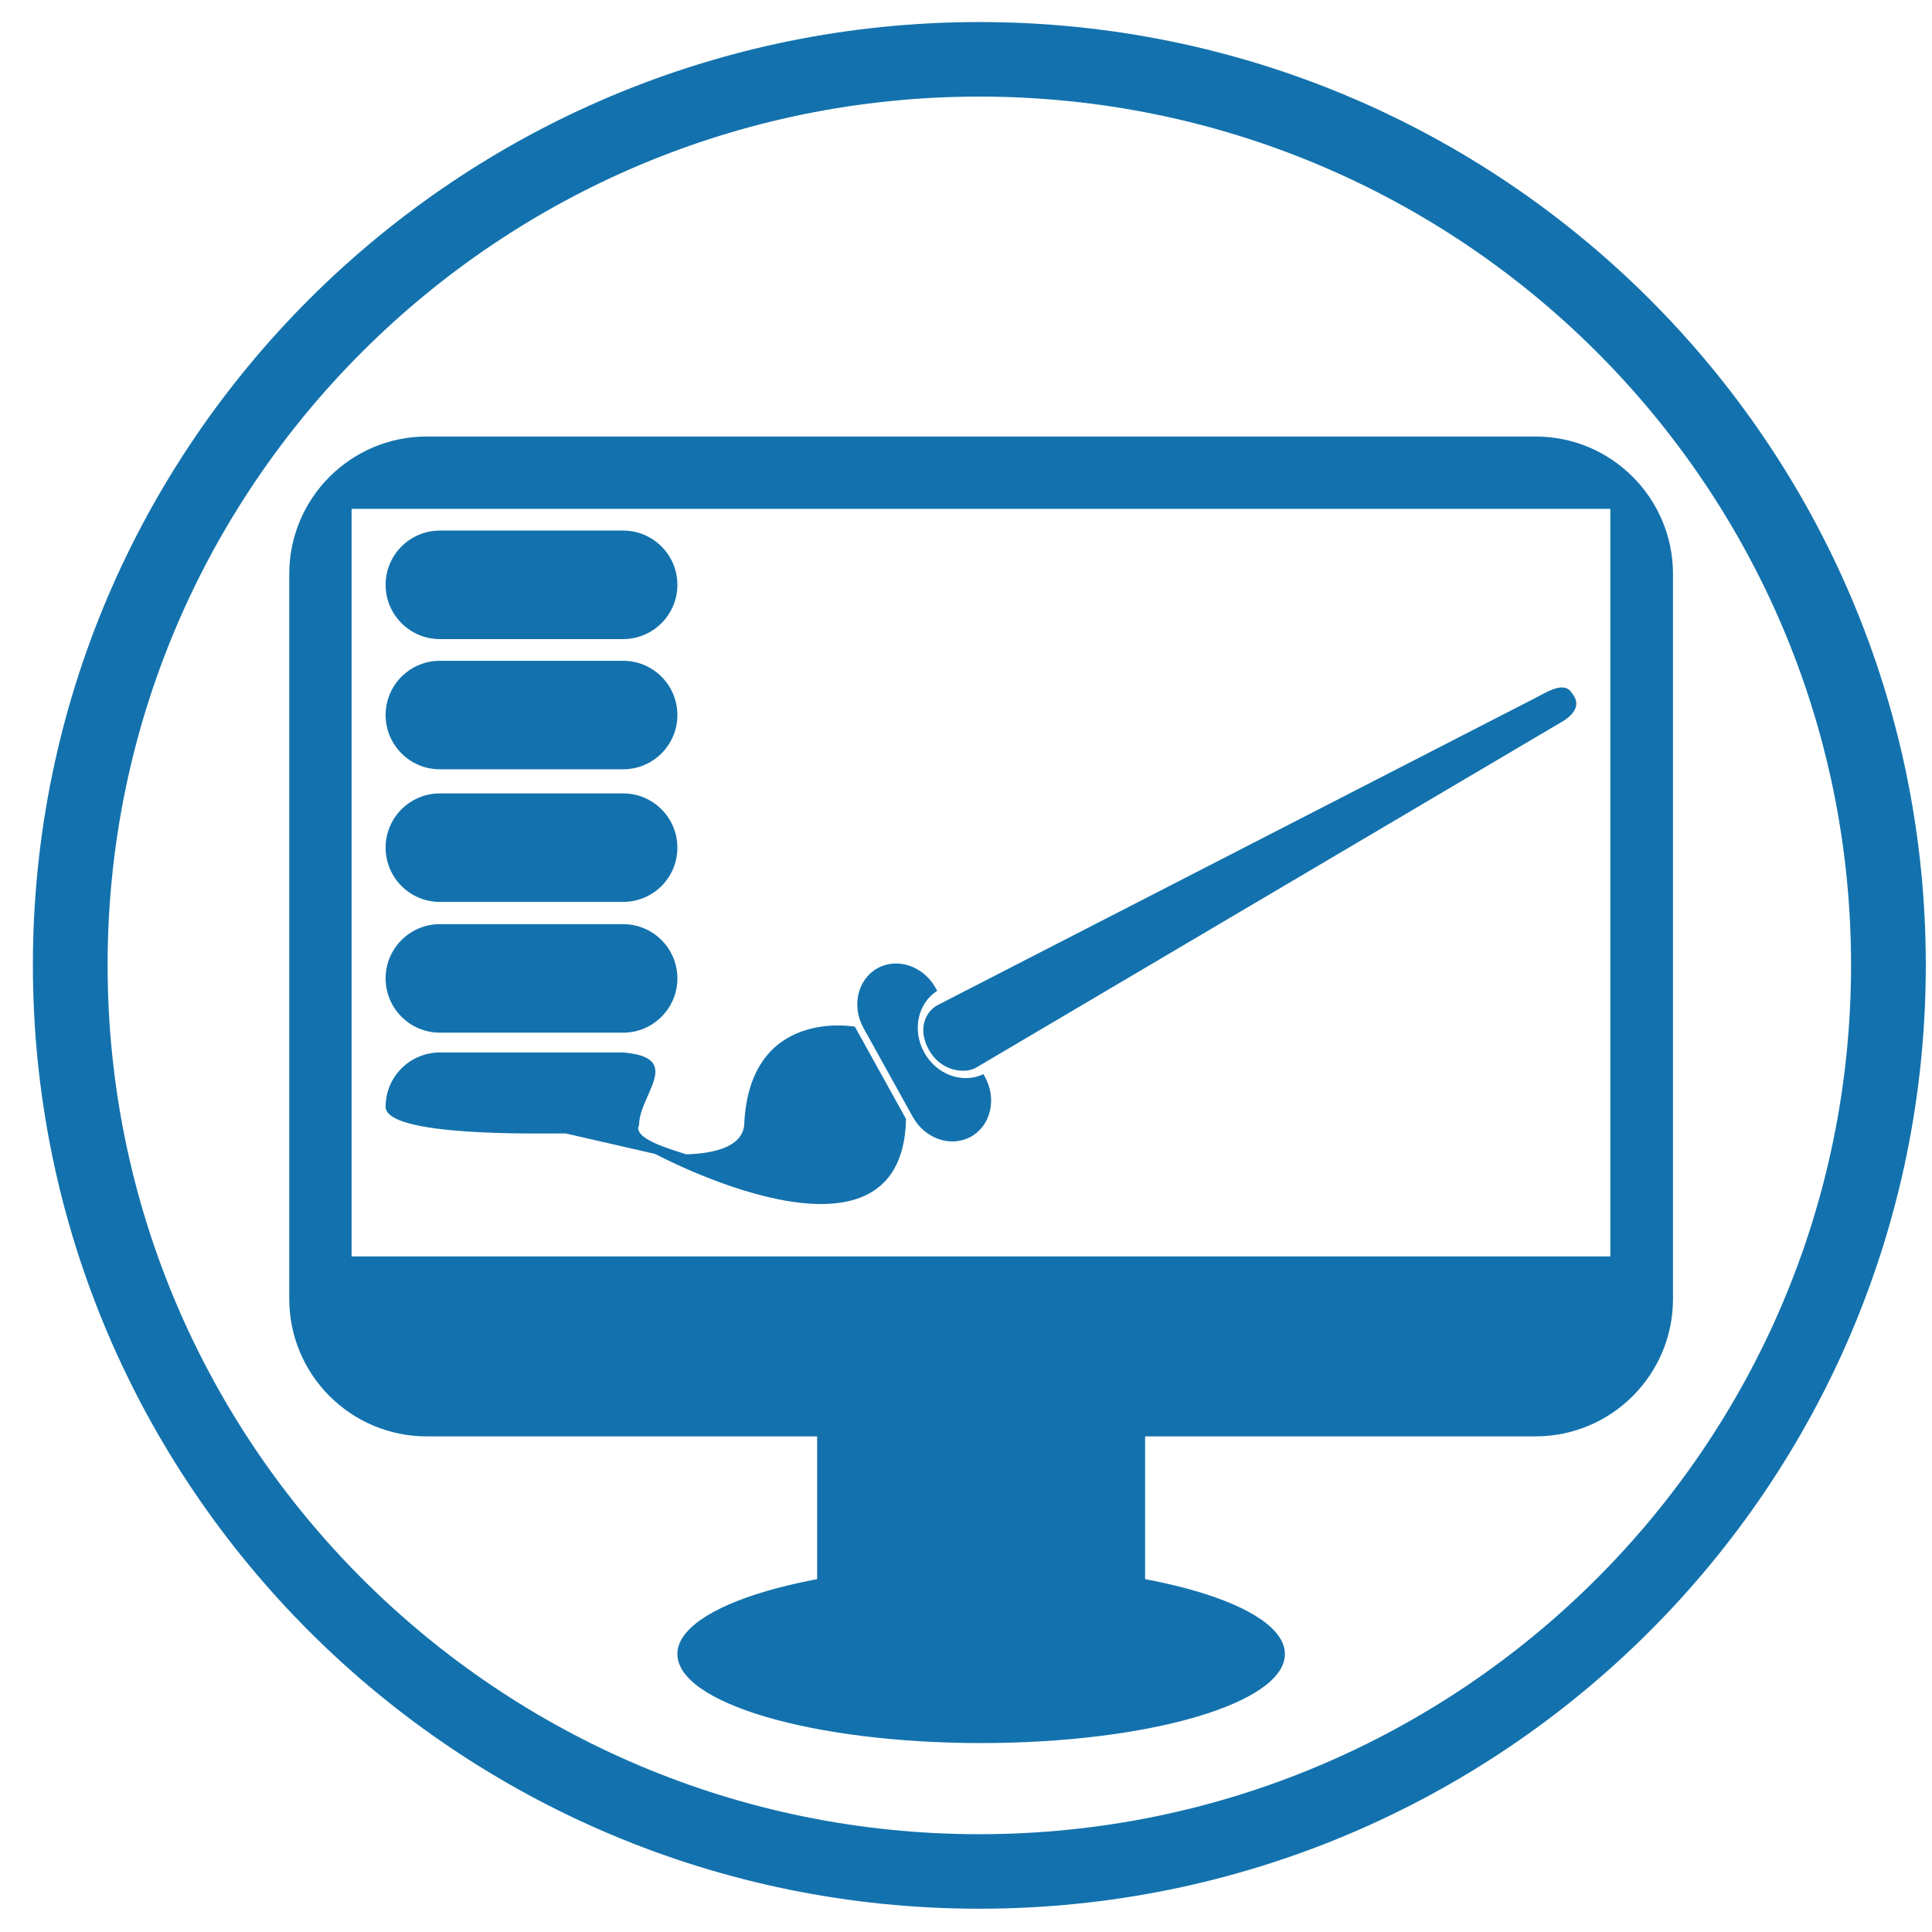 <?xml version="1.0" encoding="utf-8"?>
<!-- Generator: Adobe Illustrator 15.1.0, SVG Export Plug-In  -->
<!DOCTYPE svg PUBLIC "-//W3C//DTD SVG 1.1//EN" "http://www.w3.org/Graphics/SVG/1.1/DTD/svg11.dtd">
<svg version="1.1"
	 xmlns="http://www.w3.org/2000/svg" xmlns:xlink="http://www.w3.org/1999/xlink" xmlns:a="http://ns.adobe.com/AdobeSVGViewerExtensions/3.0/"
	 x="0px" y="0px" width="520px" height="520px" viewBox="-8.852 -5.935 520 520" enable-background="new -8.852 -5.935 520 520"
	 xml:space="preserve">
<defs>
</defs>
<g>
	<g>
		<path fill="#1372AD" d="M509.48,253.808c0,140.245-114.02,253.991-254.744,253.991C114.096,507.799,0,394.053,0,253.808
			C0,113.632,114.096,0,254.736,0C395.46,0,509.48,113.632,509.48,253.808z M254.736,20.064
			c-129.513,0-234.626,104.664-234.626,233.743c0,129.171,105.113,233.935,234.626,233.935
			c129.589,0,234.626-104.764,234.626-233.935C489.362,124.729,384.325,20.064,254.736,20.064z"/>
		<g>
			<g>
				<path fill="#1372AD" d="M441.438,343.656c0,20.437-16.573,37.01-37.011,37.01H106.011c-20.438,0-37.01-16.573-37.01-37.01
					V148.573c0-20.444,16.572-37.019,37.01-37.019h298.417c20.438,0,37.011,16.574,37.011,37.019V343.656z M424.576,131.026H85.779
					v201.206h338.796V131.026z"/>
			</g>
		</g>
		<rect x="211.086" y="364.679" fill="#1372AD" width="88.267" height="76.591"/>
		<path fill="#1372AD" d="M336.979,439.255c0,13.233-36.607,23.958-81.755,23.958c-45.156,0-81.755-10.725-81.755-23.958
			c0-13.228,36.6-23.951,81.755-23.951C300.372,415.304,336.979,426.027,336.979,439.255z"/>
		<g>
			<path fill="#1372AD" d="M405.12,181.545c3.202-1.757,7.385-4.069,9.18-0.821l0,0c2.7,3.254,0.03,6.092-3.164,7.849
				l-157.313,92.876c-3.194,1.764-9.522,0.867-12.663-4.808l0,0c-3.134-5.674-0.898-10.252,2.274-12.018L405.12,181.545z"/>
			<path fill="#1372AD" d="M223.575,270.792l13.233,23.859c3.279,5.94,10.292,8.329,15.653,5.362
				c5.377-2.975,7.059-10.192,3.773-16.124l-0.396-0.716c-5.575,2.655-12.587,0.213-15.927-5.826
				c-3.361-6.062-1.711-13.287,3.484-16.604L243,260.021c-3.286-5.939-10.298-8.328-15.661-5.362
				C221.963,257.641,220.282,264.859,223.575,270.792z"/>
			<path fill="#1372AD" d="M235.006,295.222l-13.766-24.825c0,0-28.294-5.286-29.777,26.179c-0.51,10.869-24.453,7.819-24.453,7.819
				S234.094,340.721,235.006,295.222"/>
		</g>
		<path fill="#1372AD" d="M173.468,151.471c0,8.063-6.542,14.604-14.604,14.604H109.54c-8.062,0-14.603-6.541-14.603-14.604l0,0
			c0-8.063,6.542-14.604,14.603-14.604h49.325C166.926,136.867,173.468,143.408,173.468,151.471L173.468,151.471z"/>
		<path fill="#1372AD" d="M173.468,186.519c0,8.063-6.542,14.604-14.604,14.604H109.54c-8.062,0-14.603-6.541-14.603-14.604l0,0
			c0-8.063,6.542-14.603,14.603-14.603h49.325C166.926,171.916,173.468,178.456,173.468,186.519L173.468,186.519z"/>
		<path fill="#1372AD" d="M173.468,222.213c0,8.063-6.542,14.604-14.604,14.604H109.54c-8.062,0-14.603-6.541-14.603-14.604l0,0
			c0-8.062,6.542-14.604,14.603-14.604h49.325C166.926,207.609,173.468,214.151,173.468,222.213L173.468,222.213z"/>
		<path fill="#1372AD" d="M173.468,257.405c0,8.063-6.542,14.604-14.604,14.604H109.54c-8.062,0-14.603-6.541-14.603-14.604l0,0
			c0-8.063,6.542-14.604,14.603-14.604h49.325C166.926,242.802,173.468,249.343,173.468,257.405L173.468,257.405z"/>
		<path fill="#1372AD" d="M162.918,297.663c0,5.575,24.582,8.397,7.545,7.667l-27.092-6.199c-8.063,0-48.435,0.875-48.435-7.188l0,0
			c0-8.062,6.542-14.604,14.603-14.604h49.325c16.588,1.34,4.297,11.409,4.297,19.472L162.918,297.663z"/>
	</g>
</g>
</svg>
